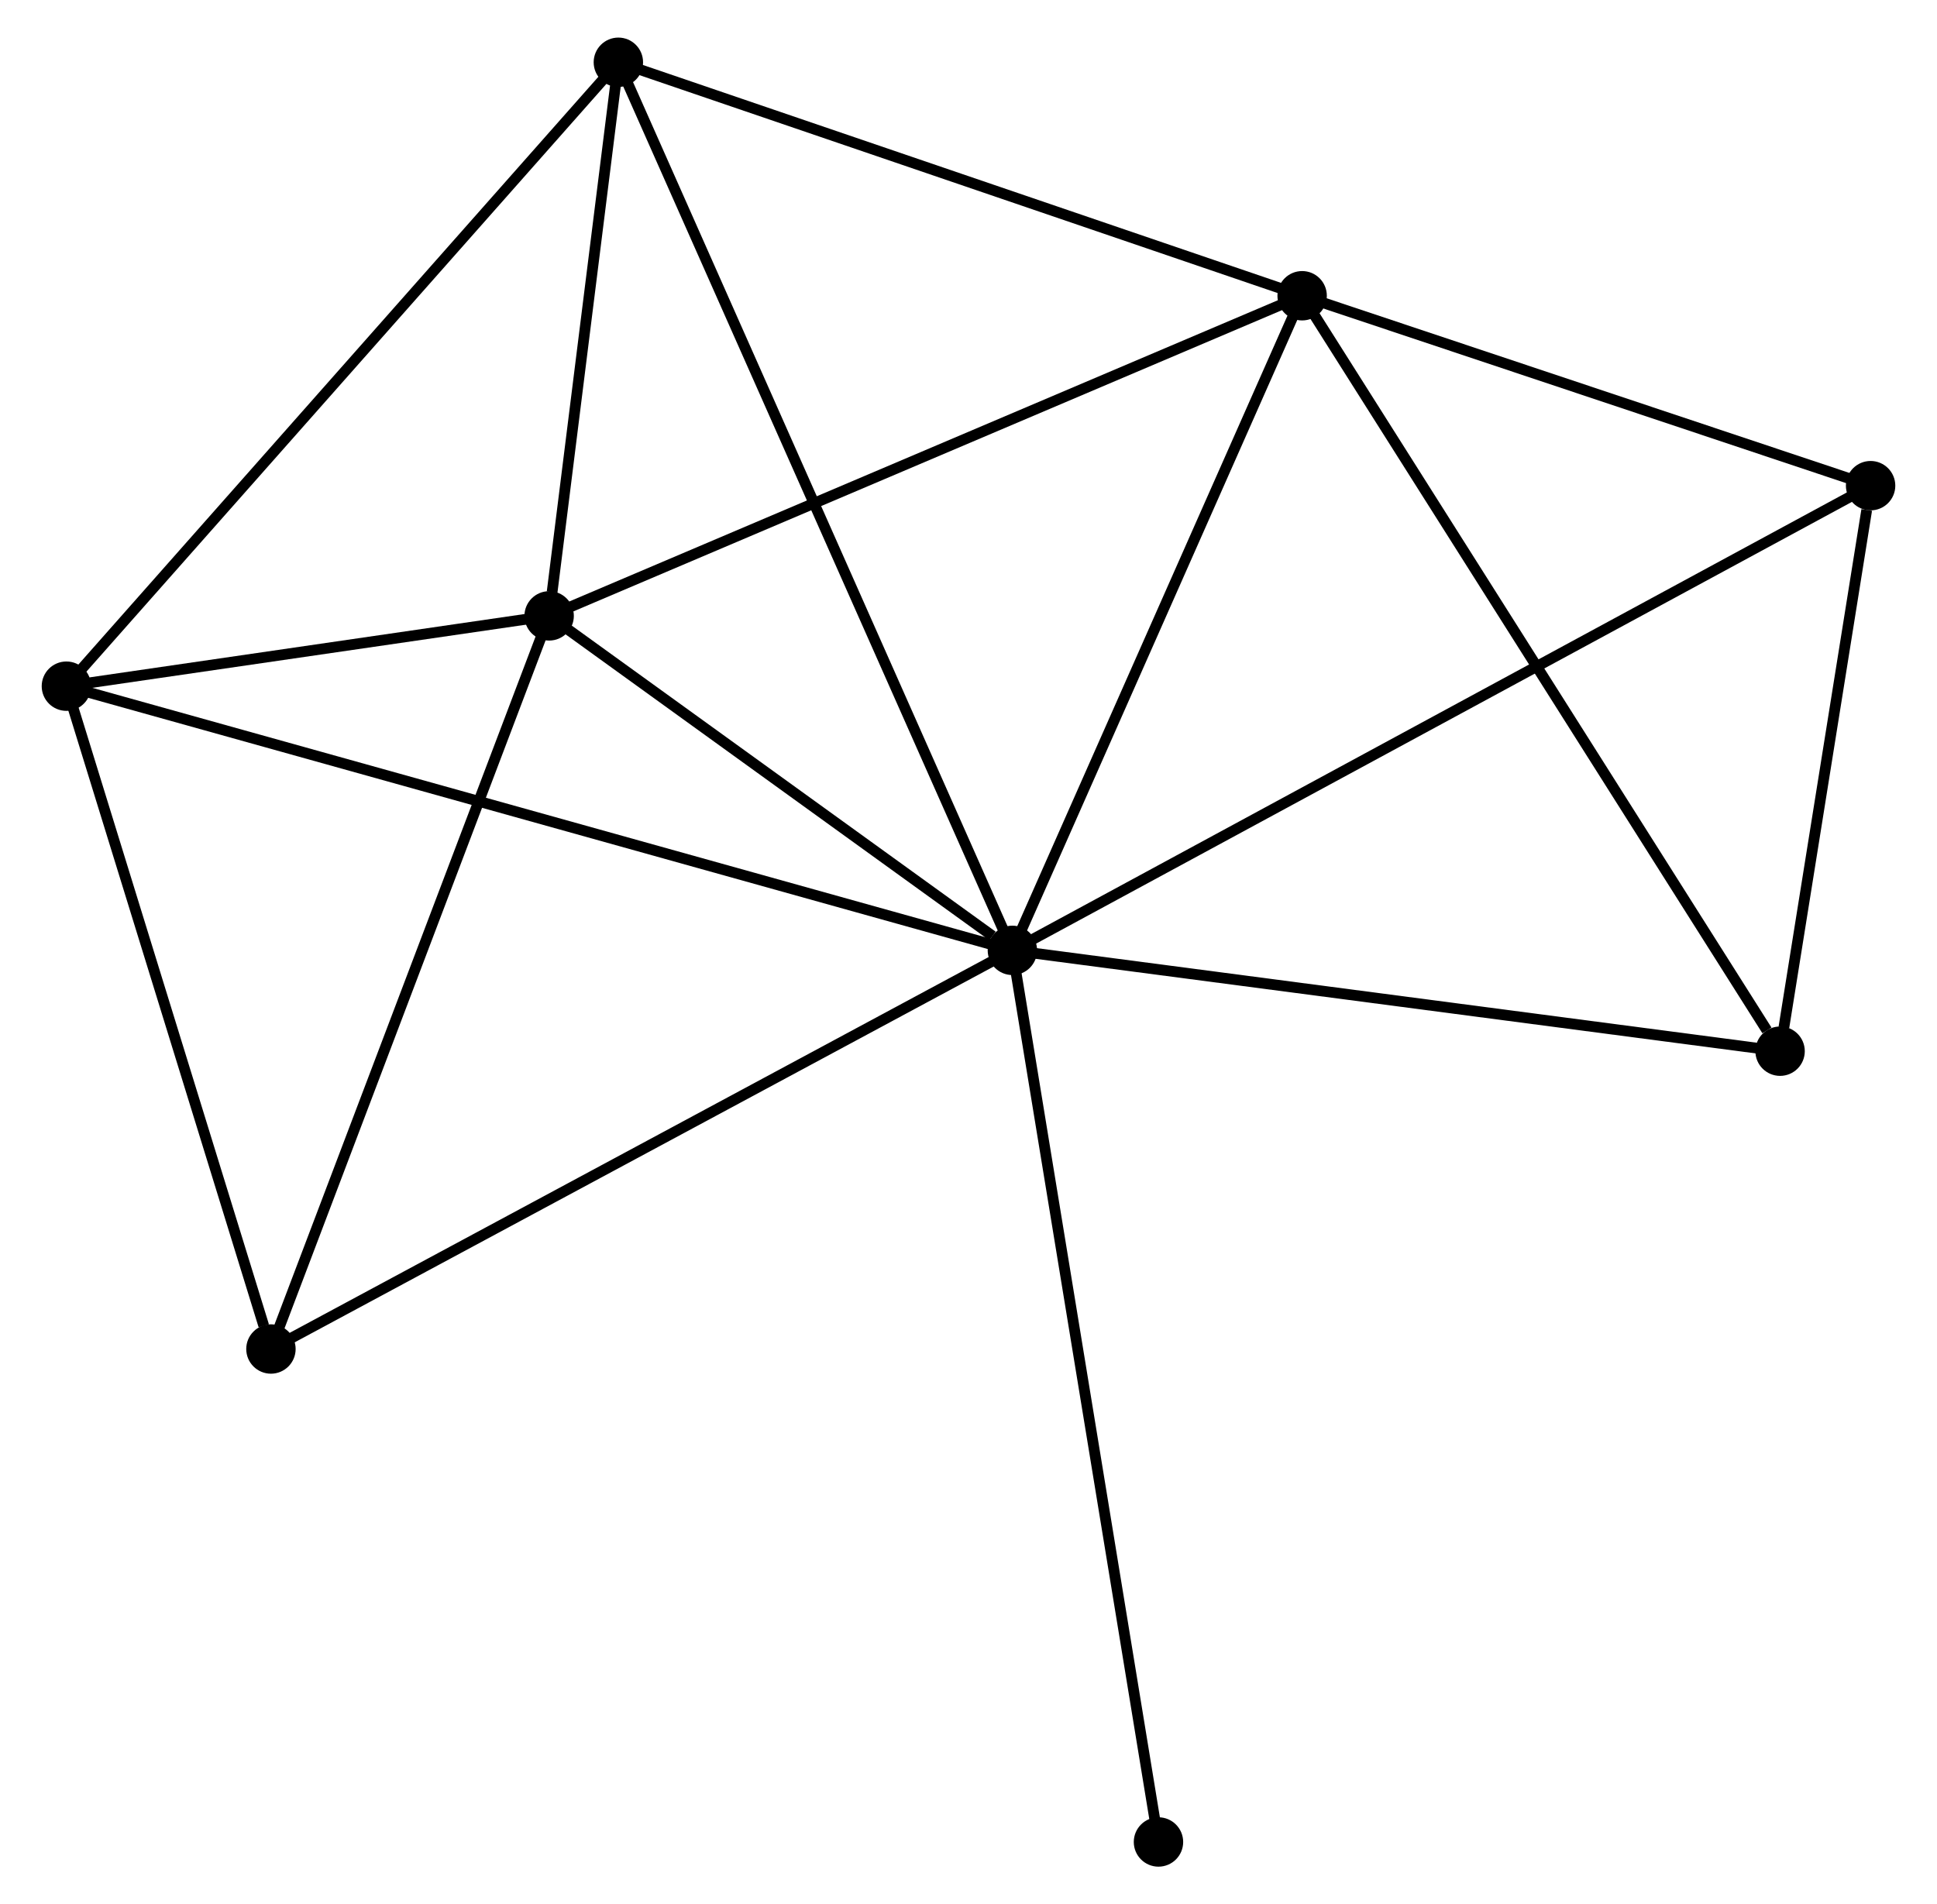 <?xml version="1.0" encoding="UTF-8" standalone="no"?>
<!DOCTYPE svg PUBLIC "-//W3C//DTD SVG 1.1//EN"
 "http://www.w3.org/Graphics/SVG/1.1/DTD/svg11.dtd">
<!-- Generated by graphviz version 2.36.0 (20140111.2315)
 -->
<!-- Title: %3 Pages: 1 -->
<svg width="180pt" height="177pt"
 viewBox="0.00 0.00 179.61 177.37" xmlns="http://www.w3.org/2000/svg" xmlns:xlink="http://www.w3.org/1999/xlink">
<g id="graph0" class="graph" transform="scale(1 1) rotate(0) translate(4 173.369)">
<title>%3</title>
<!-- 0 -->
<g id="node1" class="node"><title>0</title>
<ellipse fill="black" stroke="black" cx="89.892" cy="-84.849" rx="1.8" ry="1.8"/>
</g>
<!-- 1 -->
<g id="node2" class="node"><title>1</title>
<ellipse fill="black" stroke="black" cx="116.874" cy="-145.822" rx="1.8" ry="1.8"/>
</g>
<!-- 0&#45;&#45;1 -->
<g id="edge1" class="edge"><title>0&#45;&#45;1</title>
<path fill="none" stroke="black" d="M90.671,-86.608C94.611,-95.511 112.317,-135.525 116.143,-144.171"/>
</g>
<!-- 2 -->
<g id="node3" class="node"><title>2</title>
<ellipse fill="black" stroke="black" cx="46.754" cy="-116.004" rx="1.8" ry="1.8"/>
</g>
<!-- 0&#45;&#45;2 -->
<g id="edge2" class="edge"><title>0&#45;&#45;2</title>
<path fill="none" stroke="black" d="M88.039,-86.188C80.943,-91.312 55.553,-109.649 48.553,-114.705"/>
</g>
<!-- 3 -->
<g id="node4" class="node"><title>3</title>
<ellipse fill="black" stroke="black" cx="1.8" cy="-109.456" rx="1.8" ry="1.8"/>
</g>
<!-- 0&#45;&#45;3 -->
<g id="edge3" class="edge"><title>0&#45;&#45;3</title>
<path fill="none" stroke="black" d="M88.052,-85.363C76.588,-88.565 15.065,-105.751 3.63,-108.945"/>
</g>
<!-- 4 -->
<g id="node5" class="node"><title>4</title>
<ellipse fill="black" stroke="black" cx="53.2" cy="-167.569" rx="1.8" ry="1.8"/>
</g>
<!-- 0&#45;&#45;4 -->
<g id="edge4" class="edge"><title>0&#45;&#45;4</title>
<path fill="none" stroke="black" d="M89.126,-86.576C84.351,-97.342 58.725,-155.113 53.962,-165.851"/>
</g>
<!-- 5 -->
<g id="node6" class="node"><title>5</title>
<ellipse fill="black" stroke="black" cx="169.81" cy="-128.132" rx="1.8" ry="1.8"/>
</g>
<!-- 0&#45;&#45;5 -->
<g id="edge5" class="edge"><title>0&#45;&#45;5</title>
<path fill="none" stroke="black" d="M91.561,-85.753C101.962,-91.386 157.776,-121.615 168.15,-127.233"/>
</g>
<!-- 6 -->
<g id="node7" class="node"><title>6</title>
<ellipse fill="black" stroke="black" cx="20.847" cy="-47.717" rx="1.8" ry="1.8"/>
</g>
<!-- 0&#45;&#45;6 -->
<g id="edge6" class="edge"><title>0&#45;&#45;6</title>
<path fill="none" stroke="black" d="M88.186,-83.931C78.716,-78.838 32.7,-54.092 22.747,-48.739"/>
</g>
<!-- 7 -->
<g id="node8" class="node"><title>7</title>
<ellipse fill="black" stroke="black" cx="161.381" cy="-75.457" rx="1.8" ry="1.8"/>
</g>
<!-- 0&#45;&#45;7 -->
<g id="edge7" class="edge"><title>0&#45;&#45;7</title>
<path fill="none" stroke="black" d="M91.955,-84.578C102.394,-83.206 149.308,-77.043 159.446,-75.711"/>
</g>
<!-- 8 -->
<g id="node9" class="node"><title>8</title>
<ellipse fill="black" stroke="black" cx="103.496" cy="-1.8" rx="1.8" ry="1.8"/>
</g>
<!-- 0&#45;&#45;8 -->
<g id="edge8" class="edge"><title>0&#45;&#45;8</title>
<path fill="none" stroke="black" d="M90.229,-82.796C92.111,-71.306 101.32,-15.083 103.172,-3.781"/>
</g>
<!-- 1&#45;&#45;2 -->
<g id="edge9" class="edge"><title>1&#45;&#45;2</title>
<path fill="none" stroke="black" d="M115.141,-145.085C105.524,-140.995 58.792,-121.123 48.685,-116.825"/>
</g>
<!-- 1&#45;&#45;4 -->
<g id="edge10" class="edge"><title>1&#45;&#45;4</title>
<path fill="none" stroke="black" d="M115.037,-146.449C105.739,-149.625 63.953,-163.896 54.924,-166.98"/>
</g>
<!-- 1&#45;&#45;5 -->
<g id="edge11" class="edge"><title>1&#45;&#45;5</title>
<path fill="none" stroke="black" d="M118.635,-145.233C126.672,-142.547 159.825,-131.469 167.988,-128.741"/>
</g>
<!-- 1&#45;&#45;7 -->
<g id="edge12" class="edge"><title>1&#45;&#45;7</title>
<path fill="none" stroke="black" d="M117.974,-144.082C124.078,-134.432 153.74,-87.537 160.156,-77.394"/>
</g>
<!-- 2&#45;&#45;3 -->
<g id="edge13" class="edge"><title>2&#45;&#45;3</title>
<path fill="none" stroke="black" d="M44.823,-115.723C37.428,-114.645 10.97,-110.791 3.674,-109.729"/>
</g>
<!-- 2&#45;&#45;4 -->
<g id="edge14" class="edge"><title>2&#45;&#45;4</title>
<path fill="none" stroke="black" d="M47.031,-118.22C48.092,-126.702 51.886,-157.051 52.931,-165.419"/>
</g>
<!-- 2&#45;&#45;6 -->
<g id="edge15" class="edge"><title>2&#45;&#45;6</title>
<path fill="none" stroke="black" d="M46.114,-114.316C42.561,-104.951 25.294,-59.44 21.56,-49.597"/>
</g>
<!-- 3&#45;&#45;4 -->
<g id="edge16" class="edge"><title>3&#45;&#45;4</title>
<path fill="none" stroke="black" d="M3.071,-110.892C10.12,-118.863 44.376,-157.593 51.785,-165.969"/>
</g>
<!-- 3&#45;&#45;6 -->
<g id="edge17" class="edge"><title>3&#45;&#45;6</title>
<path fill="none" stroke="black" d="M2.349,-107.675C5.082,-98.817 17.195,-59.556 20.18,-49.878"/>
</g>
<!-- 5&#45;&#45;7 -->
<g id="edge18" class="edge"><title>5&#45;&#45;7</title>
<path fill="none" stroke="black" d="M169.448,-125.869C168.061,-117.204 163.1,-86.201 161.733,-77.653"/>
</g>
</g>
</svg>
